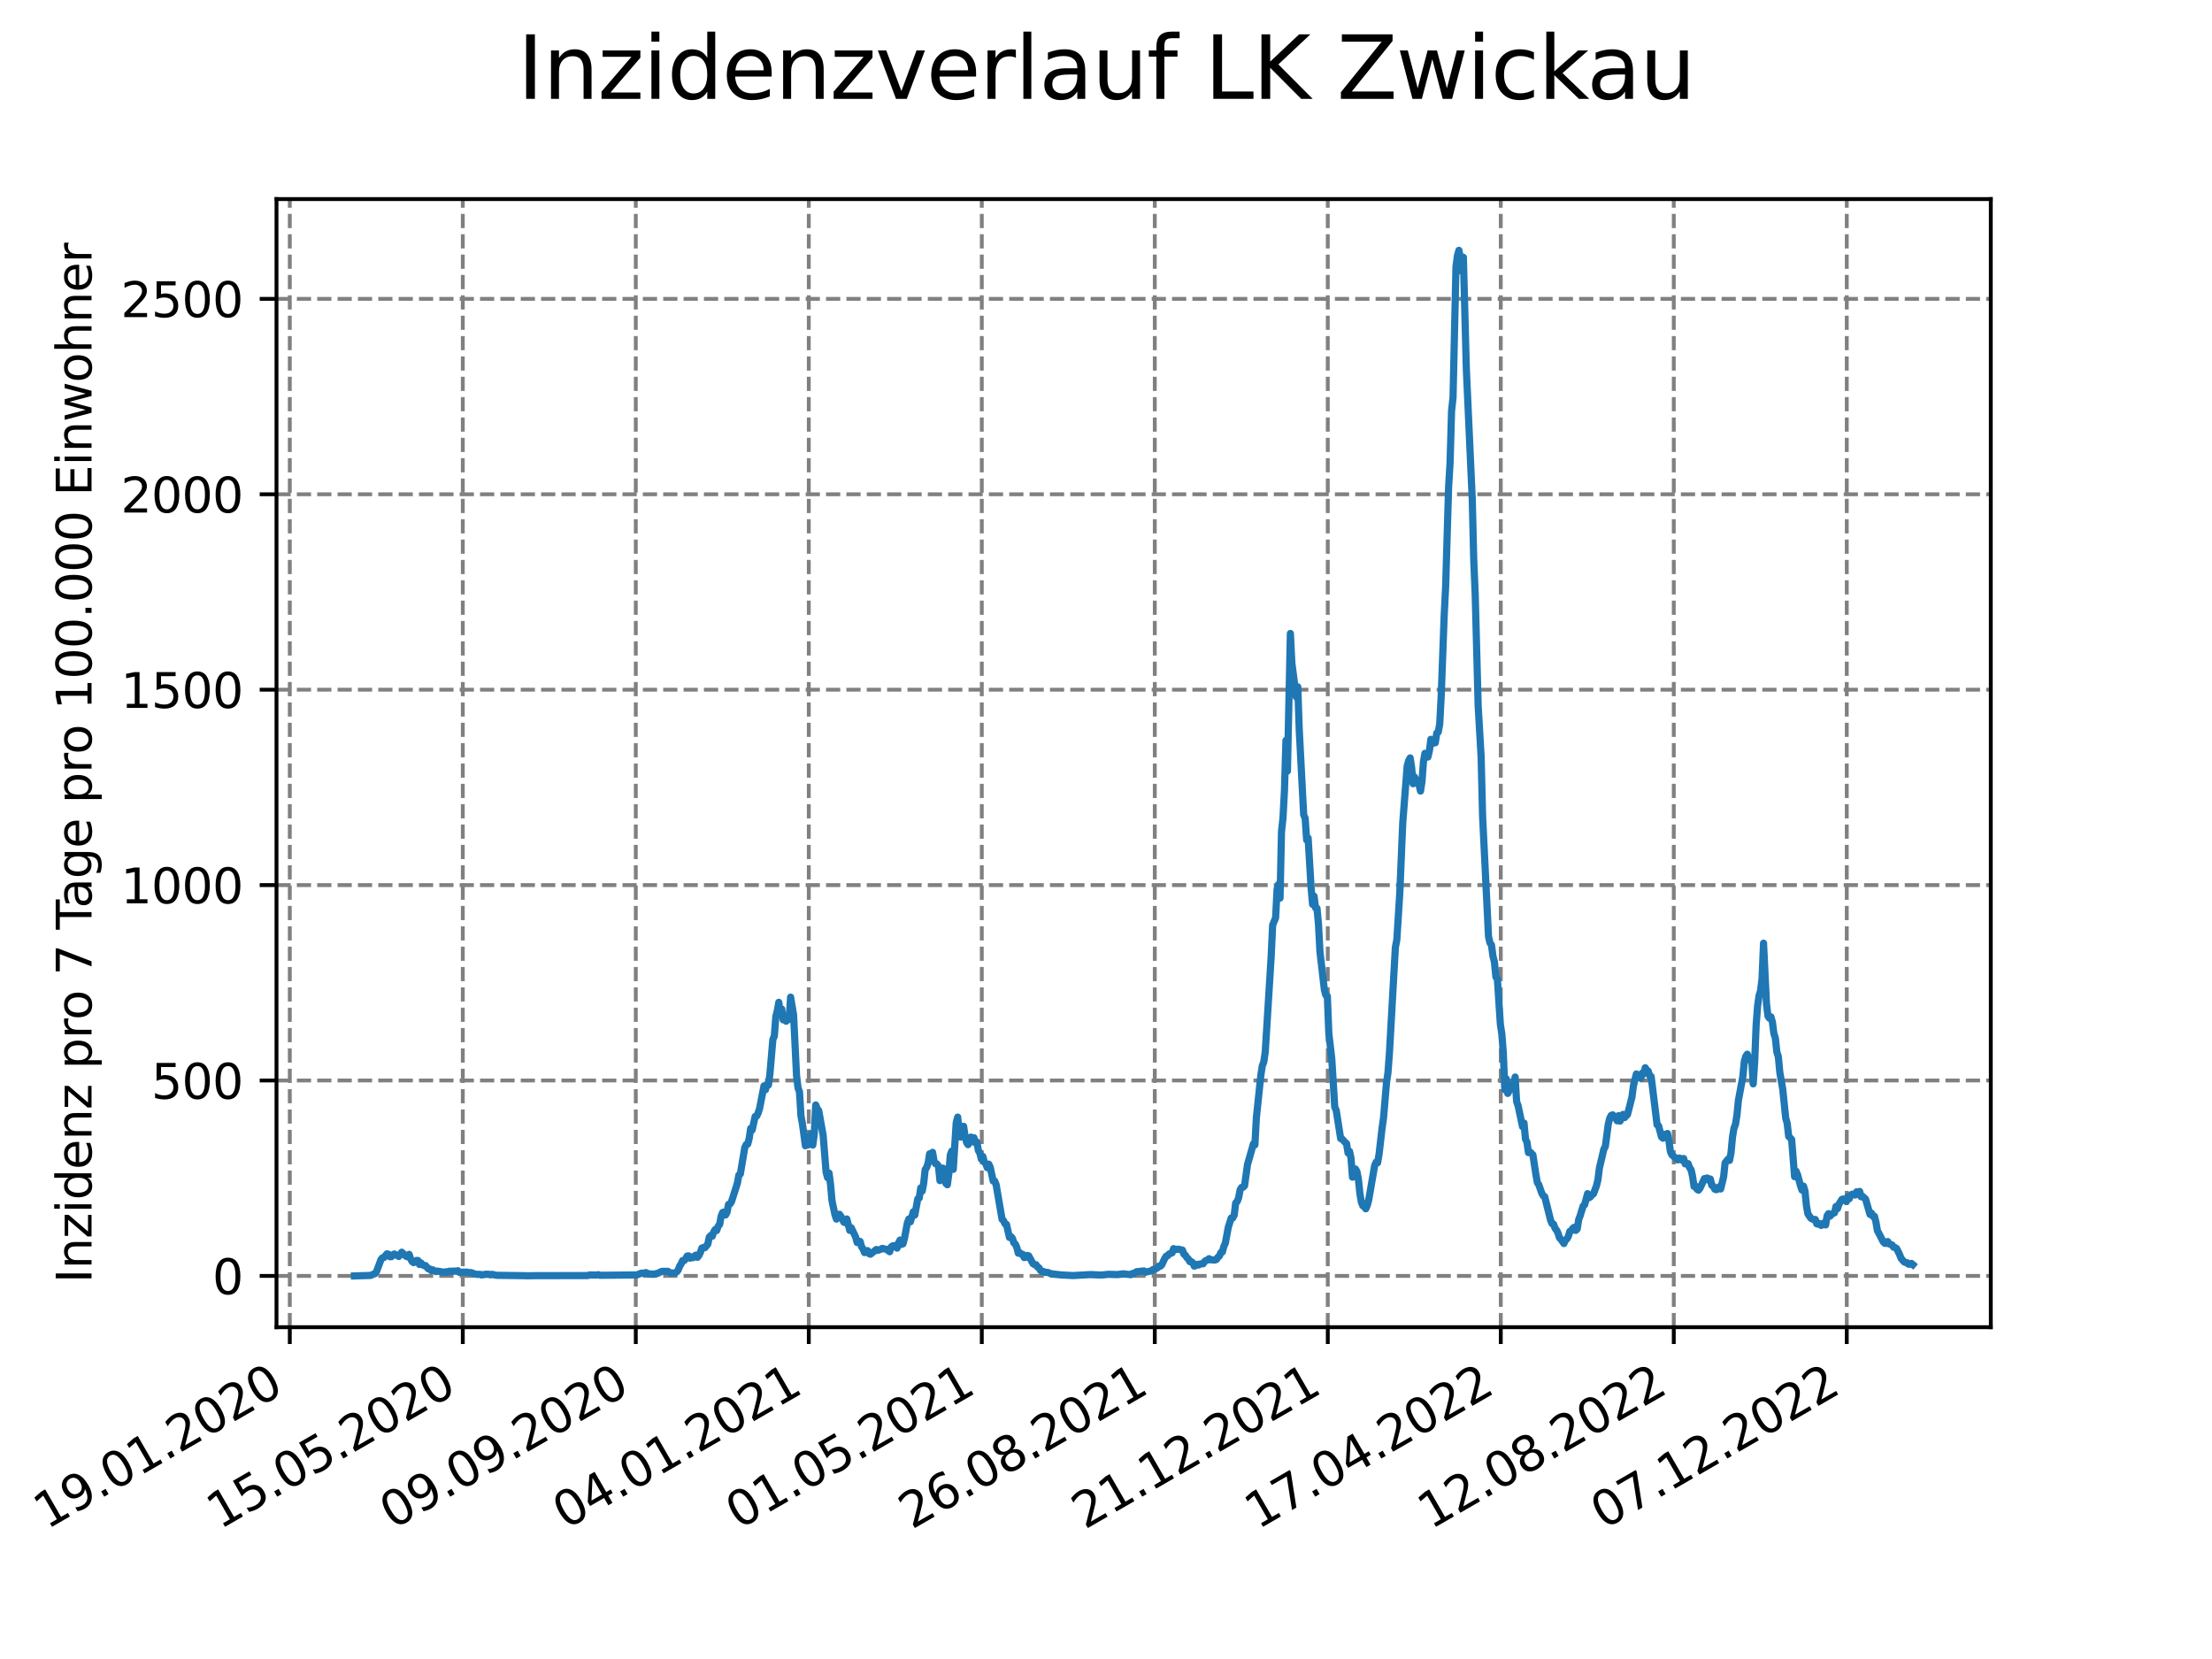 <?xml version="1.0" encoding="utf-8" standalone="no"?>
<!DOCTYPE svg PUBLIC "-//W3C//DTD SVG 1.1//EN"
  "http://www.w3.org/Graphics/SVG/1.1/DTD/svg11.dtd">
<svg xmlns:xlink="http://www.w3.org/1999/xlink" width="460.8pt" height="345.6pt" viewBox="0 0 460.8 345.6" xmlns="http://www.w3.org/2000/svg" version="1.1">
 <defs>
  <style type="text/css">*{stroke-linejoin: round; stroke-linecap: butt}</style>
 </defs>
 <g id="figure_1">
  <g id="patch_1">
   <path d="M 0 345.6 
L 460.8 345.6 
L 460.8 0 
L 0 0 
z
" style="fill: #ffffff"/>
  </g>
  <g id="axes_1">
   <g id="patch_2">
    <path d="M 57.6 276.48 
L 414.72 276.48 
L 414.72 41.472 
L 57.6 41.472 
z
" style="fill: #ffffff"/>
   </g>
   <g id="matplotlib.axis_1">
    <g id="xtick_1">
     <g id="line2d_1">
      <path d="M 60.37 276.48 
L 60.37 41.472 
" clip-path="url(#p775ef4ce9f)" style="fill: none; stroke-dasharray: 2.96,1.28; stroke-dashoffset: 0; stroke: #808080; stroke-width: 0.8"/>
     </g>
     <g id="line2d_2">
      <defs>
       <path id="mec1d01d2aa" d="M 0 0 
L 0 3.5 
" style="stroke: #000000; stroke-width: 0.8"/>
      </defs>
      <g>
       <use xlink:href="#mec1d01d2aa" x="60.37" y="276.48" style="stroke: #000000; stroke-width: 0.8"/>
      </g>
     </g>
     <g id="text_1">
      <!-- 19.01.2020 -->
      <g transform="translate(9.744 318.689) rotate(-30) scale(0.1 -0.1)">
       <defs>
        <path id="DejaVuSans-31" d="M 794 531 
L 1825 531 
L 1825 4091 
L 703 3866 
L 703 4441 
L 1819 4666 
L 2450 4666 
L 2450 531 
L 3481 531 
L 3481 0 
L 794 0 
L 794 531 
z
" transform="scale(0.016)"/>
        <path id="DejaVuSans-39" d="M 703 97 
L 703 672 
Q 941 559 1184 500 
Q 1428 441 1663 441 
Q 2288 441 2617 861 
Q 2947 1281 2994 2138 
Q 2813 1869 2534 1725 
Q 2256 1581 1919 1581 
Q 1219 1581 811 2004 
Q 403 2428 403 3163 
Q 403 3881 828 4315 
Q 1253 4750 1959 4750 
Q 2769 4750 3195 4129 
Q 3622 3509 3622 2328 
Q 3622 1225 3098 567 
Q 2575 -91 1691 -91 
Q 1453 -91 1209 -44 
Q 966 3 703 97 
z
M 1959 2075 
Q 2384 2075 2632 2365 
Q 2881 2656 2881 3163 
Q 2881 3666 2632 3958 
Q 2384 4250 1959 4250 
Q 1534 4250 1286 3958 
Q 1038 3666 1038 3163 
Q 1038 2656 1286 2365 
Q 1534 2075 1959 2075 
z
" transform="scale(0.016)"/>
        <path id="DejaVuSans-2e" d="M 684 794 
L 1344 794 
L 1344 0 
L 684 0 
L 684 794 
z
" transform="scale(0.016)"/>
        <path id="DejaVuSans-30" d="M 2034 4250 
Q 1547 4250 1301 3770 
Q 1056 3291 1056 2328 
Q 1056 1369 1301 889 
Q 1547 409 2034 409 
Q 2525 409 2770 889 
Q 3016 1369 3016 2328 
Q 3016 3291 2770 3770 
Q 2525 4250 2034 4250 
z
M 2034 4750 
Q 2819 4750 3233 4129 
Q 3647 3509 3647 2328 
Q 3647 1150 3233 529 
Q 2819 -91 2034 -91 
Q 1250 -91 836 529 
Q 422 1150 422 2328 
Q 422 3509 836 4129 
Q 1250 4750 2034 4750 
z
" transform="scale(0.016)"/>
        <path id="DejaVuSans-32" d="M 1228 531 
L 3431 531 
L 3431 0 
L 469 0 
L 469 531 
Q 828 903 1448 1529 
Q 2069 2156 2228 2338 
Q 2531 2678 2651 2914 
Q 2772 3150 2772 3378 
Q 2772 3750 2511 3984 
Q 2250 4219 1831 4219 
Q 1534 4219 1204 4116 
Q 875 4013 500 3803 
L 500 4441 
Q 881 4594 1212 4672 
Q 1544 4750 1819 4750 
Q 2544 4750 2975 4387 
Q 3406 4025 3406 3419 
Q 3406 3131 3298 2873 
Q 3191 2616 2906 2266 
Q 2828 2175 2409 1742 
Q 1991 1309 1228 531 
z
" transform="scale(0.016)"/>
       </defs>
       <use xlink:href="#DejaVuSans-31"/>
       <use xlink:href="#DejaVuSans-39" x="63.623"/>
       <use xlink:href="#DejaVuSans-2e" x="127.246"/>
       <use xlink:href="#DejaVuSans-30" x="159.033"/>
       <use xlink:href="#DejaVuSans-31" x="222.656"/>
       <use xlink:href="#DejaVuSans-2e" x="286.279"/>
       <use xlink:href="#DejaVuSans-32" x="318.066"/>
       <use xlink:href="#DejaVuSans-30" x="381.689"/>
       <use xlink:href="#DejaVuSans-32" x="445.312"/>
       <use xlink:href="#DejaVuSans-30" x="508.936"/>
      </g>
     </g>
    </g>
    <g id="xtick_2">
     <g id="line2d_3">
      <path d="M 96.408 276.48 
L 96.408 41.472 
" clip-path="url(#p775ef4ce9f)" style="fill: none; stroke-dasharray: 2.96,1.28; stroke-dashoffset: 0; stroke: #808080; stroke-width: 0.8"/>
     </g>
     <g id="line2d_4">
      <g>
       <use xlink:href="#mec1d01d2aa" x="96.408" y="276.48" style="stroke: #000000; stroke-width: 0.8"/>
      </g>
     </g>
     <g id="text_2">
      <!-- 15.05.2020 -->
      <g transform="translate(45.783 318.689) rotate(-30) scale(0.1 -0.1)">
       <defs>
        <path id="DejaVuSans-35" d="M 691 4666 
L 3169 4666 
L 3169 4134 
L 1269 4134 
L 1269 2991 
Q 1406 3038 1543 3061 
Q 1681 3084 1819 3084 
Q 2600 3084 3056 2656 
Q 3513 2228 3513 1497 
Q 3513 744 3044 326 
Q 2575 -91 1722 -91 
Q 1428 -91 1123 -41 
Q 819 9 494 109 
L 494 744 
Q 775 591 1075 516 
Q 1375 441 1709 441 
Q 2250 441 2565 725 
Q 2881 1009 2881 1497 
Q 2881 1984 2565 2268 
Q 2250 2553 1709 2553 
Q 1456 2553 1204 2497 
Q 953 2441 691 2322 
L 691 4666 
z
" transform="scale(0.016)"/>
       </defs>
       <use xlink:href="#DejaVuSans-31"/>
       <use xlink:href="#DejaVuSans-35" x="63.623"/>
       <use xlink:href="#DejaVuSans-2e" x="127.246"/>
       <use xlink:href="#DejaVuSans-30" x="159.033"/>
       <use xlink:href="#DejaVuSans-35" x="222.656"/>
       <use xlink:href="#DejaVuSans-2e" x="286.279"/>
       <use xlink:href="#DejaVuSans-32" x="318.066"/>
       <use xlink:href="#DejaVuSans-30" x="381.689"/>
       <use xlink:href="#DejaVuSans-32" x="445.312"/>
       <use xlink:href="#DejaVuSans-30" x="508.936"/>
      </g>
     </g>
    </g>
    <g id="xtick_3">
     <g id="line2d_5">
      <path d="M 132.447 276.48 
L 132.447 41.472 
" clip-path="url(#p775ef4ce9f)" style="fill: none; stroke-dasharray: 2.96,1.28; stroke-dashoffset: 0; stroke: #808080; stroke-width: 0.8"/>
     </g>
     <g id="line2d_6">
      <g>
       <use xlink:href="#mec1d01d2aa" x="132.447" y="276.48" style="stroke: #000000; stroke-width: 0.8"/>
      </g>
     </g>
     <g id="text_3">
      <!-- 09.09.2020 -->
      <g transform="translate(81.821 318.689) rotate(-30) scale(0.1 -0.1)">
       <use xlink:href="#DejaVuSans-30"/>
       <use xlink:href="#DejaVuSans-39" x="63.623"/>
       <use xlink:href="#DejaVuSans-2e" x="127.246"/>
       <use xlink:href="#DejaVuSans-30" x="159.033"/>
       <use xlink:href="#DejaVuSans-39" x="222.656"/>
       <use xlink:href="#DejaVuSans-2e" x="286.279"/>
       <use xlink:href="#DejaVuSans-32" x="318.066"/>
       <use xlink:href="#DejaVuSans-30" x="381.689"/>
       <use xlink:href="#DejaVuSans-32" x="445.312"/>
       <use xlink:href="#DejaVuSans-30" x="508.936"/>
      </g>
     </g>
    </g>
    <g id="xtick_4">
     <g id="line2d_7">
      <path d="M 168.485 276.48 
L 168.485 41.472 
" clip-path="url(#p775ef4ce9f)" style="fill: none; stroke-dasharray: 2.96,1.28; stroke-dashoffset: 0; stroke: #808080; stroke-width: 0.8"/>
     </g>
     <g id="line2d_8">
      <g>
       <use xlink:href="#mec1d01d2aa" x="168.485" y="276.48" style="stroke: #000000; stroke-width: 0.8"/>
      </g>
     </g>
     <g id="text_4">
      <!-- 04.01.2021 -->
      <g transform="translate(117.86 318.689) rotate(-30) scale(0.1 -0.1)">
       <defs>
        <path id="DejaVuSans-34" d="M 2419 4116 
L 825 1625 
L 2419 1625 
L 2419 4116 
z
M 2253 4666 
L 3047 4666 
L 3047 1625 
L 3713 1625 
L 3713 1100 
L 3047 1100 
L 3047 0 
L 2419 0 
L 2419 1100 
L 313 1100 
L 313 1709 
L 2253 4666 
z
" transform="scale(0.016)"/>
       </defs>
       <use xlink:href="#DejaVuSans-30"/>
       <use xlink:href="#DejaVuSans-34" x="63.623"/>
       <use xlink:href="#DejaVuSans-2e" x="127.246"/>
       <use xlink:href="#DejaVuSans-30" x="159.033"/>
       <use xlink:href="#DejaVuSans-31" x="222.656"/>
       <use xlink:href="#DejaVuSans-2e" x="286.279"/>
       <use xlink:href="#DejaVuSans-32" x="318.066"/>
       <use xlink:href="#DejaVuSans-30" x="381.689"/>
       <use xlink:href="#DejaVuSans-32" x="445.312"/>
       <use xlink:href="#DejaVuSans-31" x="508.936"/>
      </g>
     </g>
    </g>
    <g id="xtick_5">
     <g id="line2d_9">
      <path d="M 204.524 276.48 
L 204.524 41.472 
" clip-path="url(#p775ef4ce9f)" style="fill: none; stroke-dasharray: 2.96,1.28; stroke-dashoffset: 0; stroke: #808080; stroke-width: 0.8"/>
     </g>
     <g id="line2d_10">
      <g>
       <use xlink:href="#mec1d01d2aa" x="204.524" y="276.48" style="stroke: #000000; stroke-width: 0.8"/>
      </g>
     </g>
     <g id="text_5">
      <!-- 01.05.2021 -->
      <g transform="translate(153.898 318.689) rotate(-30) scale(0.1 -0.1)">
       <use xlink:href="#DejaVuSans-30"/>
       <use xlink:href="#DejaVuSans-31" x="63.623"/>
       <use xlink:href="#DejaVuSans-2e" x="127.246"/>
       <use xlink:href="#DejaVuSans-30" x="159.033"/>
       <use xlink:href="#DejaVuSans-35" x="222.656"/>
       <use xlink:href="#DejaVuSans-2e" x="286.279"/>
       <use xlink:href="#DejaVuSans-32" x="318.066"/>
       <use xlink:href="#DejaVuSans-30" x="381.689"/>
       <use xlink:href="#DejaVuSans-32" x="445.312"/>
       <use xlink:href="#DejaVuSans-31" x="508.936"/>
      </g>
     </g>
    </g>
    <g id="xtick_6">
     <g id="line2d_11">
      <path d="M 240.562 276.48 
L 240.562 41.472 
" clip-path="url(#p775ef4ce9f)" style="fill: none; stroke-dasharray: 2.96,1.28; stroke-dashoffset: 0; stroke: #808080; stroke-width: 0.8"/>
     </g>
     <g id="line2d_12">
      <g>
       <use xlink:href="#mec1d01d2aa" x="240.562" y="276.48" style="stroke: #000000; stroke-width: 0.8"/>
      </g>
     </g>
     <g id="text_6">
      <!-- 26.08.2021 -->
      <g transform="translate(189.937 318.689) rotate(-30) scale(0.1 -0.1)">
       <defs>
        <path id="DejaVuSans-36" d="M 2113 2584 
Q 1688 2584 1439 2293 
Q 1191 2003 1191 1497 
Q 1191 994 1439 701 
Q 1688 409 2113 409 
Q 2538 409 2786 701 
Q 3034 994 3034 1497 
Q 3034 2003 2786 2293 
Q 2538 2584 2113 2584 
z
M 3366 4563 
L 3366 3988 
Q 3128 4100 2886 4159 
Q 2644 4219 2406 4219 
Q 1781 4219 1451 3797 
Q 1122 3375 1075 2522 
Q 1259 2794 1537 2939 
Q 1816 3084 2150 3084 
Q 2853 3084 3261 2657 
Q 3669 2231 3669 1497 
Q 3669 778 3244 343 
Q 2819 -91 2113 -91 
Q 1303 -91 875 529 
Q 447 1150 447 2328 
Q 447 3434 972 4092 
Q 1497 4750 2381 4750 
Q 2619 4750 2861 4703 
Q 3103 4656 3366 4563 
z
" transform="scale(0.016)"/>
        <path id="DejaVuSans-38" d="M 2034 2216 
Q 1584 2216 1326 1975 
Q 1069 1734 1069 1313 
Q 1069 891 1326 650 
Q 1584 409 2034 409 
Q 2484 409 2743 651 
Q 3003 894 3003 1313 
Q 3003 1734 2745 1975 
Q 2488 2216 2034 2216 
z
M 1403 2484 
Q 997 2584 770 2862 
Q 544 3141 544 3541 
Q 544 4100 942 4425 
Q 1341 4750 2034 4750 
Q 2731 4750 3128 4425 
Q 3525 4100 3525 3541 
Q 3525 3141 3298 2862 
Q 3072 2584 2669 2484 
Q 3125 2378 3379 2068 
Q 3634 1759 3634 1313 
Q 3634 634 3220 271 
Q 2806 -91 2034 -91 
Q 1263 -91 848 271 
Q 434 634 434 1313 
Q 434 1759 690 2068 
Q 947 2378 1403 2484 
z
M 1172 3481 
Q 1172 3119 1398 2916 
Q 1625 2713 2034 2713 
Q 2441 2713 2670 2916 
Q 2900 3119 2900 3481 
Q 2900 3844 2670 4047 
Q 2441 4250 2034 4250 
Q 1625 4250 1398 4047 
Q 1172 3844 1172 3481 
z
" transform="scale(0.016)"/>
       </defs>
       <use xlink:href="#DejaVuSans-32"/>
       <use xlink:href="#DejaVuSans-36" x="63.623"/>
       <use xlink:href="#DejaVuSans-2e" x="127.246"/>
       <use xlink:href="#DejaVuSans-30" x="159.033"/>
       <use xlink:href="#DejaVuSans-38" x="222.656"/>
       <use xlink:href="#DejaVuSans-2e" x="286.279"/>
       <use xlink:href="#DejaVuSans-32" x="318.066"/>
       <use xlink:href="#DejaVuSans-30" x="381.689"/>
       <use xlink:href="#DejaVuSans-32" x="445.312"/>
       <use xlink:href="#DejaVuSans-31" x="508.936"/>
      </g>
     </g>
    </g>
    <g id="xtick_7">
     <g id="line2d_13">
      <path d="M 276.601 276.48 
L 276.601 41.472 
" clip-path="url(#p775ef4ce9f)" style="fill: none; stroke-dasharray: 2.96,1.28; stroke-dashoffset: 0; stroke: #808080; stroke-width: 0.8"/>
     </g>
     <g id="line2d_14">
      <g>
       <use xlink:href="#mec1d01d2aa" x="276.601" y="276.48" style="stroke: #000000; stroke-width: 0.8"/>
      </g>
     </g>
     <g id="text_7">
      <!-- 21.12.2021 -->
      <g transform="translate(225.975 318.689) rotate(-30) scale(0.1 -0.1)">
       <use xlink:href="#DejaVuSans-32"/>
       <use xlink:href="#DejaVuSans-31" x="63.623"/>
       <use xlink:href="#DejaVuSans-2e" x="127.246"/>
       <use xlink:href="#DejaVuSans-31" x="159.033"/>
       <use xlink:href="#DejaVuSans-32" x="222.656"/>
       <use xlink:href="#DejaVuSans-2e" x="286.279"/>
       <use xlink:href="#DejaVuSans-32" x="318.066"/>
       <use xlink:href="#DejaVuSans-30" x="381.689"/>
       <use xlink:href="#DejaVuSans-32" x="445.312"/>
       <use xlink:href="#DejaVuSans-31" x="508.936"/>
      </g>
     </g>
    </g>
    <g id="xtick_8">
     <g id="line2d_15">
      <path d="M 312.639 276.48 
L 312.639 41.472 
" clip-path="url(#p775ef4ce9f)" style="fill: none; stroke-dasharray: 2.96,1.28; stroke-dashoffset: 0; stroke: #808080; stroke-width: 0.8"/>
     </g>
     <g id="line2d_16">
      <g>
       <use xlink:href="#mec1d01d2aa" x="312.639" y="276.48" style="stroke: #000000; stroke-width: 0.8"/>
      </g>
     </g>
     <g id="text_8">
      <!-- 17.04.2022 -->
      <g transform="translate(262.014 318.689) rotate(-30) scale(0.1 -0.1)">
       <defs>
        <path id="DejaVuSans-37" d="M 525 4666 
L 3525 4666 
L 3525 4397 
L 1831 0 
L 1172 0 
L 2766 4134 
L 525 4134 
L 525 4666 
z
" transform="scale(0.016)"/>
       </defs>
       <use xlink:href="#DejaVuSans-31"/>
       <use xlink:href="#DejaVuSans-37" x="63.623"/>
       <use xlink:href="#DejaVuSans-2e" x="127.246"/>
       <use xlink:href="#DejaVuSans-30" x="159.033"/>
       <use xlink:href="#DejaVuSans-34" x="222.656"/>
       <use xlink:href="#DejaVuSans-2e" x="286.279"/>
       <use xlink:href="#DejaVuSans-32" x="318.066"/>
       <use xlink:href="#DejaVuSans-30" x="381.689"/>
       <use xlink:href="#DejaVuSans-32" x="445.312"/>
       <use xlink:href="#DejaVuSans-32" x="508.936"/>
      </g>
     </g>
    </g>
    <g id="xtick_9">
     <g id="line2d_17">
      <path d="M 348.678 276.48 
L 348.678 41.472 
" clip-path="url(#p775ef4ce9f)" style="fill: none; stroke-dasharray: 2.96,1.28; stroke-dashoffset: 0; stroke: #808080; stroke-width: 0.8"/>
     </g>
     <g id="line2d_18">
      <g>
       <use xlink:href="#mec1d01d2aa" x="348.678" y="276.48" style="stroke: #000000; stroke-width: 0.8"/>
      </g>
     </g>
     <g id="text_9">
      <!-- 12.08.2022 -->
      <g transform="translate(298.052 318.689) rotate(-30) scale(0.1 -0.1)">
       <use xlink:href="#DejaVuSans-31"/>
       <use xlink:href="#DejaVuSans-32" x="63.623"/>
       <use xlink:href="#DejaVuSans-2e" x="127.246"/>
       <use xlink:href="#DejaVuSans-30" x="159.033"/>
       <use xlink:href="#DejaVuSans-38" x="222.656"/>
       <use xlink:href="#DejaVuSans-2e" x="286.279"/>
       <use xlink:href="#DejaVuSans-32" x="318.066"/>
       <use xlink:href="#DejaVuSans-30" x="381.689"/>
       <use xlink:href="#DejaVuSans-32" x="445.312"/>
       <use xlink:href="#DejaVuSans-32" x="508.936"/>
      </g>
     </g>
    </g>
    <g id="xtick_10">
     <g id="line2d_19">
      <path d="M 384.716 276.48 
L 384.716 41.472 
" clip-path="url(#p775ef4ce9f)" style="fill: none; stroke-dasharray: 2.96,1.28; stroke-dashoffset: 0; stroke: #808080; stroke-width: 0.8"/>
     </g>
     <g id="line2d_20">
      <g>
       <use xlink:href="#mec1d01d2aa" x="384.716" y="276.48" style="stroke: #000000; stroke-width: 0.8"/>
      </g>
     </g>
     <g id="text_10">
      <!-- 07.12.2022 -->
      <g transform="translate(334.091 318.689) rotate(-30) scale(0.1 -0.1)">
       <use xlink:href="#DejaVuSans-30"/>
       <use xlink:href="#DejaVuSans-37" x="63.623"/>
       <use xlink:href="#DejaVuSans-2e" x="127.246"/>
       <use xlink:href="#DejaVuSans-31" x="159.033"/>
       <use xlink:href="#DejaVuSans-32" x="222.656"/>
       <use xlink:href="#DejaVuSans-2e" x="286.279"/>
       <use xlink:href="#DejaVuSans-32" x="318.066"/>
       <use xlink:href="#DejaVuSans-30" x="381.689"/>
       <use xlink:href="#DejaVuSans-32" x="445.312"/>
       <use xlink:href="#DejaVuSans-32" x="508.936"/>
      </g>
     </g>
    </g>
   </g>
   <g id="matplotlib.axis_2">
    <g id="ytick_1">
     <g id="line2d_21">
      <path d="M 57.6 265.798 
L 414.72 265.798 
" clip-path="url(#p775ef4ce9f)" style="fill: none; stroke-dasharray: 2.96,1.28; stroke-dashoffset: 0; stroke: #808080; stroke-width: 0.8"/>
     </g>
     <g id="line2d_22">
      <defs>
       <path id="m8af5bbcc15" d="M 0 0 
L -3.5 0 
" style="stroke: #000000; stroke-width: 0.8"/>
      </defs>
      <g>
       <use xlink:href="#m8af5bbcc15" x="57.6" y="265.798" style="stroke: #000000; stroke-width: 0.8"/>
      </g>
     </g>
     <g id="text_11">
      <!-- 0 -->
      <g transform="translate(44.237 269.597) scale(0.1 -0.1)">
       <use xlink:href="#DejaVuSans-30"/>
      </g>
     </g>
    </g>
    <g id="ytick_2">
     <g id="line2d_23">
      <path d="M 57.6 225.09 
L 414.72 225.09 
" clip-path="url(#p775ef4ce9f)" style="fill: none; stroke-dasharray: 2.96,1.28; stroke-dashoffset: 0; stroke: #808080; stroke-width: 0.8"/>
     </g>
     <g id="line2d_24">
      <g>
       <use xlink:href="#m8af5bbcc15" x="57.6" y="225.09" style="stroke: #000000; stroke-width: 0.8"/>
      </g>
     </g>
     <g id="text_12">
      <!-- 500 -->
      <g transform="translate(31.512 228.889) scale(0.1 -0.1)">
       <use xlink:href="#DejaVuSans-35"/>
       <use xlink:href="#DejaVuSans-30" x="63.623"/>
       <use xlink:href="#DejaVuSans-30" x="127.246"/>
      </g>
     </g>
    </g>
    <g id="ytick_3">
     <g id="line2d_25">
      <path d="M 57.6 184.382 
L 414.72 184.382 
" clip-path="url(#p775ef4ce9f)" style="fill: none; stroke-dasharray: 2.96,1.28; stroke-dashoffset: 0; stroke: #808080; stroke-width: 0.8"/>
     </g>
     <g id="line2d_26">
      <g>
       <use xlink:href="#m8af5bbcc15" x="57.6" y="184.382" style="stroke: #000000; stroke-width: 0.8"/>
      </g>
     </g>
     <g id="text_13">
      <!-- 1000 -->
      <g transform="translate(25.15 188.181) scale(0.1 -0.1)">
       <use xlink:href="#DejaVuSans-31"/>
       <use xlink:href="#DejaVuSans-30" x="63.623"/>
       <use xlink:href="#DejaVuSans-30" x="127.246"/>
       <use xlink:href="#DejaVuSans-30" x="190.869"/>
      </g>
     </g>
    </g>
    <g id="ytick_4">
     <g id="line2d_27">
      <path d="M 57.6 143.674 
L 414.72 143.674 
" clip-path="url(#p775ef4ce9f)" style="fill: none; stroke-dasharray: 2.96,1.28; stroke-dashoffset: 0; stroke: #808080; stroke-width: 0.8"/>
     </g>
     <g id="line2d_28">
      <g>
       <use xlink:href="#m8af5bbcc15" x="57.6" y="143.674" style="stroke: #000000; stroke-width: 0.8"/>
      </g>
     </g>
     <g id="text_14">
      <!-- 1500 -->
      <g transform="translate(25.15 147.474) scale(0.1 -0.1)">
       <use xlink:href="#DejaVuSans-31"/>
       <use xlink:href="#DejaVuSans-35" x="63.623"/>
       <use xlink:href="#DejaVuSans-30" x="127.246"/>
       <use xlink:href="#DejaVuSans-30" x="190.869"/>
      </g>
     </g>
    </g>
    <g id="ytick_5">
     <g id="line2d_29">
      <path d="M 57.6 102.967 
L 414.72 102.967 
" clip-path="url(#p775ef4ce9f)" style="fill: none; stroke-dasharray: 2.96,1.28; stroke-dashoffset: 0; stroke: #808080; stroke-width: 0.8"/>
     </g>
     <g id="line2d_30">
      <g>
       <use xlink:href="#m8af5bbcc15" x="57.6" y="102.967" style="stroke: #000000; stroke-width: 0.8"/>
      </g>
     </g>
     <g id="text_15">
      <!-- 2000 -->
      <g transform="translate(25.15 106.766) scale(0.1 -0.1)">
       <use xlink:href="#DejaVuSans-32"/>
       <use xlink:href="#DejaVuSans-30" x="63.623"/>
       <use xlink:href="#DejaVuSans-30" x="127.246"/>
       <use xlink:href="#DejaVuSans-30" x="190.869"/>
      </g>
     </g>
    </g>
    <g id="ytick_6">
     <g id="line2d_31">
      <path d="M 57.6 62.259 
L 414.72 62.259 
" clip-path="url(#p775ef4ce9f)" style="fill: none; stroke-dasharray: 2.96,1.28; stroke-dashoffset: 0; stroke: #808080; stroke-width: 0.8"/>
     </g>
     <g id="line2d_32">
      <g>
       <use xlink:href="#m8af5bbcc15" x="57.6" y="62.259" style="stroke: #000000; stroke-width: 0.8"/>
      </g>
     </g>
     <g id="text_16">
      <!-- 2500 -->
      <g transform="translate(25.15 66.058) scale(0.1 -0.1)">
       <use xlink:href="#DejaVuSans-32"/>
       <use xlink:href="#DejaVuSans-35" x="63.623"/>
       <use xlink:href="#DejaVuSans-30" x="127.246"/>
       <use xlink:href="#DejaVuSans-30" x="190.869"/>
      </g>
     </g>
    </g>
    <g id="text_17">
     <!-- Inzidenz pro 7 Tage pro 100.000 Einwohner -->
     <g transform="translate(19.07 267.301) rotate(-90) scale(0.1 -0.1)">
      <defs>
       <path id="DejaVuSans-49" d="M 628 4666 
L 1259 4666 
L 1259 0 
L 628 0 
L 628 4666 
z
" transform="scale(0.016)"/>
       <path id="DejaVuSans-6e" d="M 3513 2113 
L 3513 0 
L 2938 0 
L 2938 2094 
Q 2938 2591 2744 2837 
Q 2550 3084 2163 3084 
Q 1697 3084 1428 2787 
Q 1159 2491 1159 1978 
L 1159 0 
L 581 0 
L 581 3500 
L 1159 3500 
L 1159 2956 
Q 1366 3272 1645 3428 
Q 1925 3584 2291 3584 
Q 2894 3584 3203 3211 
Q 3513 2838 3513 2113 
z
" transform="scale(0.016)"/>
       <path id="DejaVuSans-7a" d="M 353 3500 
L 3084 3500 
L 3084 2975 
L 922 459 
L 3084 459 
L 3084 0 
L 275 0 
L 275 525 
L 2438 3041 
L 353 3041 
L 353 3500 
z
" transform="scale(0.016)"/>
       <path id="DejaVuSans-69" d="M 603 3500 
L 1178 3500 
L 1178 0 
L 603 0 
L 603 3500 
z
M 603 4863 
L 1178 4863 
L 1178 4134 
L 603 4134 
L 603 4863 
z
" transform="scale(0.016)"/>
       <path id="DejaVuSans-64" d="M 2906 2969 
L 2906 4863 
L 3481 4863 
L 3481 0 
L 2906 0 
L 2906 525 
Q 2725 213 2448 61 
Q 2172 -91 1784 -91 
Q 1150 -91 751 415 
Q 353 922 353 1747 
Q 353 2572 751 3078 
Q 1150 3584 1784 3584 
Q 2172 3584 2448 3432 
Q 2725 3281 2906 2969 
z
M 947 1747 
Q 947 1113 1208 752 
Q 1469 391 1925 391 
Q 2381 391 2643 752 
Q 2906 1113 2906 1747 
Q 2906 2381 2643 2742 
Q 2381 3103 1925 3103 
Q 1469 3103 1208 2742 
Q 947 2381 947 1747 
z
" transform="scale(0.016)"/>
       <path id="DejaVuSans-65" d="M 3597 1894 
L 3597 1613 
L 953 1613 
Q 991 1019 1311 708 
Q 1631 397 2203 397 
Q 2534 397 2845 478 
Q 3156 559 3463 722 
L 3463 178 
Q 3153 47 2828 -22 
Q 2503 -91 2169 -91 
Q 1331 -91 842 396 
Q 353 884 353 1716 
Q 353 2575 817 3079 
Q 1281 3584 2069 3584 
Q 2775 3584 3186 3129 
Q 3597 2675 3597 1894 
z
M 3022 2063 
Q 3016 2534 2758 2815 
Q 2500 3097 2075 3097 
Q 1594 3097 1305 2825 
Q 1016 2553 972 2059 
L 3022 2063 
z
" transform="scale(0.016)"/>
       <path id="DejaVuSans-20" transform="scale(0.016)"/>
       <path id="DejaVuSans-70" d="M 1159 525 
L 1159 -1331 
L 581 -1331 
L 581 3500 
L 1159 3500 
L 1159 2969 
Q 1341 3281 1617 3432 
Q 1894 3584 2278 3584 
Q 2916 3584 3314 3078 
Q 3713 2572 3713 1747 
Q 3713 922 3314 415 
Q 2916 -91 2278 -91 
Q 1894 -91 1617 61 
Q 1341 213 1159 525 
z
M 3116 1747 
Q 3116 2381 2855 2742 
Q 2594 3103 2138 3103 
Q 1681 3103 1420 2742 
Q 1159 2381 1159 1747 
Q 1159 1113 1420 752 
Q 1681 391 2138 391 
Q 2594 391 2855 752 
Q 3116 1113 3116 1747 
z
" transform="scale(0.016)"/>
       <path id="DejaVuSans-72" d="M 2631 2963 
Q 2534 3019 2420 3045 
Q 2306 3072 2169 3072 
Q 1681 3072 1420 2755 
Q 1159 2438 1159 1844 
L 1159 0 
L 581 0 
L 581 3500 
L 1159 3500 
L 1159 2956 
Q 1341 3275 1631 3429 
Q 1922 3584 2338 3584 
Q 2397 3584 2469 3576 
Q 2541 3569 2628 3553 
L 2631 2963 
z
" transform="scale(0.016)"/>
       <path id="DejaVuSans-6f" d="M 1959 3097 
Q 1497 3097 1228 2736 
Q 959 2375 959 1747 
Q 959 1119 1226 758 
Q 1494 397 1959 397 
Q 2419 397 2687 759 
Q 2956 1122 2956 1747 
Q 2956 2369 2687 2733 
Q 2419 3097 1959 3097 
z
M 1959 3584 
Q 2709 3584 3137 3096 
Q 3566 2609 3566 1747 
Q 3566 888 3137 398 
Q 2709 -91 1959 -91 
Q 1206 -91 779 398 
Q 353 888 353 1747 
Q 353 2609 779 3096 
Q 1206 3584 1959 3584 
z
" transform="scale(0.016)"/>
       <path id="DejaVuSans-54" d="M -19 4666 
L 3928 4666 
L 3928 4134 
L 2272 4134 
L 2272 0 
L 1638 0 
L 1638 4134 
L -19 4134 
L -19 4666 
z
" transform="scale(0.016)"/>
       <path id="DejaVuSans-61" d="M 2194 1759 
Q 1497 1759 1228 1600 
Q 959 1441 959 1056 
Q 959 750 1161 570 
Q 1363 391 1709 391 
Q 2188 391 2477 730 
Q 2766 1069 2766 1631 
L 2766 1759 
L 2194 1759 
z
M 3341 1997 
L 3341 0 
L 2766 0 
L 2766 531 
Q 2569 213 2275 61 
Q 1981 -91 1556 -91 
Q 1019 -91 701 211 
Q 384 513 384 1019 
Q 384 1609 779 1909 
Q 1175 2209 1959 2209 
L 2766 2209 
L 2766 2266 
Q 2766 2663 2505 2880 
Q 2244 3097 1772 3097 
Q 1472 3097 1187 3025 
Q 903 2953 641 2809 
L 641 3341 
Q 956 3463 1253 3523 
Q 1550 3584 1831 3584 
Q 2591 3584 2966 3190 
Q 3341 2797 3341 1997 
z
" transform="scale(0.016)"/>
       <path id="DejaVuSans-67" d="M 2906 1791 
Q 2906 2416 2648 2759 
Q 2391 3103 1925 3103 
Q 1463 3103 1205 2759 
Q 947 2416 947 1791 
Q 947 1169 1205 825 
Q 1463 481 1925 481 
Q 2391 481 2648 825 
Q 2906 1169 2906 1791 
z
M 3481 434 
Q 3481 -459 3084 -895 
Q 2688 -1331 1869 -1331 
Q 1566 -1331 1297 -1286 
Q 1028 -1241 775 -1147 
L 775 -588 
Q 1028 -725 1275 -790 
Q 1522 -856 1778 -856 
Q 2344 -856 2625 -561 
Q 2906 -266 2906 331 
L 2906 616 
Q 2728 306 2450 153 
Q 2172 0 1784 0 
Q 1141 0 747 490 
Q 353 981 353 1791 
Q 353 2603 747 3093 
Q 1141 3584 1784 3584 
Q 2172 3584 2450 3431 
Q 2728 3278 2906 2969 
L 2906 3500 
L 3481 3500 
L 3481 434 
z
" transform="scale(0.016)"/>
       <path id="DejaVuSans-45" d="M 628 4666 
L 3578 4666 
L 3578 4134 
L 1259 4134 
L 1259 2753 
L 3481 2753 
L 3481 2222 
L 1259 2222 
L 1259 531 
L 3634 531 
L 3634 0 
L 628 0 
L 628 4666 
z
" transform="scale(0.016)"/>
       <path id="DejaVuSans-77" d="M 269 3500 
L 844 3500 
L 1563 769 
L 2278 3500 
L 2956 3500 
L 3675 769 
L 4391 3500 
L 4966 3500 
L 4050 0 
L 3372 0 
L 2619 2869 
L 1863 0 
L 1184 0 
L 269 3500 
z
" transform="scale(0.016)"/>
       <path id="DejaVuSans-68" d="M 3513 2113 
L 3513 0 
L 2938 0 
L 2938 2094 
Q 2938 2591 2744 2837 
Q 2550 3084 2163 3084 
Q 1697 3084 1428 2787 
Q 1159 2491 1159 1978 
L 1159 0 
L 581 0 
L 581 4863 
L 1159 4863 
L 1159 2956 
Q 1366 3272 1645 3428 
Q 1925 3584 2291 3584 
Q 2894 3584 3203 3211 
Q 3513 2838 3513 2113 
z
" transform="scale(0.016)"/>
      </defs>
      <use xlink:href="#DejaVuSans-49"/>
      <use xlink:href="#DejaVuSans-6e" x="29.492"/>
      <use xlink:href="#DejaVuSans-7a" x="92.871"/>
      <use xlink:href="#DejaVuSans-69" x="145.361"/>
      <use xlink:href="#DejaVuSans-64" x="173.145"/>
      <use xlink:href="#DejaVuSans-65" x="236.621"/>
      <use xlink:href="#DejaVuSans-6e" x="298.145"/>
      <use xlink:href="#DejaVuSans-7a" x="361.523"/>
      <use xlink:href="#DejaVuSans-20" x="414.014"/>
      <use xlink:href="#DejaVuSans-70" x="445.801"/>
      <use xlink:href="#DejaVuSans-72" x="509.277"/>
      <use xlink:href="#DejaVuSans-6f" x="548.141"/>
      <use xlink:href="#DejaVuSans-20" x="609.322"/>
      <use xlink:href="#DejaVuSans-37" x="641.109"/>
      <use xlink:href="#DejaVuSans-20" x="704.732"/>
      <use xlink:href="#DejaVuSans-54" x="736.52"/>
      <use xlink:href="#DejaVuSans-61" x="781.104"/>
      <use xlink:href="#DejaVuSans-67" x="842.383"/>
      <use xlink:href="#DejaVuSans-65" x="905.859"/>
      <use xlink:href="#DejaVuSans-20" x="967.383"/>
      <use xlink:href="#DejaVuSans-70" x="999.17"/>
      <use xlink:href="#DejaVuSans-72" x="1062.646"/>
      <use xlink:href="#DejaVuSans-6f" x="1101.51"/>
      <use xlink:href="#DejaVuSans-20" x="1162.691"/>
      <use xlink:href="#DejaVuSans-31" x="1194.479"/>
      <use xlink:href="#DejaVuSans-30" x="1258.102"/>
      <use xlink:href="#DejaVuSans-30" x="1321.725"/>
      <use xlink:href="#DejaVuSans-2e" x="1385.348"/>
      <use xlink:href="#DejaVuSans-30" x="1417.135"/>
      <use xlink:href="#DejaVuSans-30" x="1480.758"/>
      <use xlink:href="#DejaVuSans-30" x="1544.381"/>
      <use xlink:href="#DejaVuSans-20" x="1608.004"/>
      <use xlink:href="#DejaVuSans-45" x="1639.791"/>
      <use xlink:href="#DejaVuSans-69" x="1702.975"/>
      <use xlink:href="#DejaVuSans-6e" x="1730.758"/>
      <use xlink:href="#DejaVuSans-77" x="1794.137"/>
      <use xlink:href="#DejaVuSans-6f" x="1875.924"/>
      <use xlink:href="#DejaVuSans-68" x="1937.105"/>
      <use xlink:href="#DejaVuSans-6e" x="2000.484"/>
      <use xlink:href="#DejaVuSans-65" x="2063.863"/>
      <use xlink:href="#DejaVuSans-72" x="2125.387"/>
     </g>
    </g>
   </g>
   <g id="line2d_33">
    <path d="M 73.833 265.798 
L 77.221 265.694 
L 77.837 265.41 
L 78.145 265.307 
L 78.453 264.842 
L 79.377 262.36 
L 79.685 262.024 
L 79.993 261.947 
L 80.609 261.197 
L 80.917 261.275 
L 81.225 261.792 
L 81.533 261.792 
L 81.841 261.404 
L 82.149 261.223 
L 83.073 261.74 
L 83.689 260.861 
L 84.613 261.714 
L 84.921 261.818 
L 85.23 261.301 
L 85.538 262.231 
L 85.846 262.8 
L 86.154 263.032 
L 86.462 262.877 
L 86.77 262.567 
L 87.078 262.593 
L 87.386 263.42 
L 87.694 263.084 
L 88.002 263.472 
L 88.31 263.627 
L 88.618 263.627 
L 89.234 264.325 
L 89.542 264.35 
L 89.85 264.686 
L 90.158 264.531 
L 90.774 264.893 
L 91.082 264.79 
L 92.314 264.997 
L 92.622 265.048 
L 92.93 264.919 
L 93.238 265.022 
L 93.546 264.816 
L 93.854 264.919 
L 94.162 264.79 
L 94.47 264.842 
L 94.778 264.764 
L 95.086 264.816 
L 95.394 264.712 
L 95.702 265.048 
L 97.242 264.997 
L 97.55 265.1 
L 98.166 265.1 
L 98.782 265.358 
L 99.399 265.488 
L 100.015 265.462 
L 100.323 265.591 
L 101.247 265.436 
L 101.863 265.462 
L 102.171 265.565 
L 102.479 265.462 
L 103.403 265.669 
L 109.255 265.746 
L 109.871 265.772 
L 111.411 265.746 
L 122.5 265.72 
L 122.808 265.591 
L 124.348 265.617 
L 124.656 265.539 
L 124.964 265.669 
L 132.665 265.591 
L 133.589 265.229 
L 134.205 265.229 
L 134.513 265.1 
L 135.129 265.358 
L 136.053 265.436 
L 136.977 265.281 
L 137.593 264.971 
L 137.901 264.842 
L 139.133 264.842 
L 139.749 265.229 
L 140.673 265.152 
L 140.981 264.945 
L 141.289 264.557 
L 141.597 263.73 
L 141.905 263.265 
L 142.213 262.593 
L 142.521 262.593 
L 142.83 262.257 
L 143.138 261.662 
L 143.446 261.611 
L 143.754 262.102 
L 144.062 261.947 
L 144.37 261.998 
L 144.678 261.637 
L 144.986 261.456 
L 145.294 261.921 
L 145.602 261.533 
L 145.91 260.887 
L 146.218 259.982 
L 146.526 259.879 
L 146.834 259.931 
L 147.45 259.181 
L 147.758 257.708 
L 148.066 257.372 
L 148.374 257.527 
L 148.682 256.622 
L 148.99 256.131 
L 149.298 256.338 
L 149.606 255.434 
L 149.914 255.072 
L 150.222 253.366 
L 150.53 252.59 
L 150.838 252.487 
L 151.146 253.107 
L 151.454 252.539 
L 151.762 250.91 
L 152.07 250.807 
L 152.378 250.342 
L 153.61 246.491 
L 153.918 244.785 
L 154.226 244.552 
L 155.15 239.047 
L 155.458 238.427 
L 155.766 238.323 
L 156.074 237.135 
L 156.382 235.067 
L 156.69 235.403 
L 157.307 232.586 
L 157.615 232.508 
L 157.923 231.888 
L 158.231 230.931 
L 159.155 226.202 
L 159.463 227.003 
L 159.771 225.891 
L 160.079 226.021 
L 160.387 223.72 
L 161.003 216.535 
L 161.311 215.837 
L 161.619 211.754 
L 161.927 210.565 
L 162.235 208.807 
L 162.543 211.185 
L 162.851 210.203 
L 163.159 212.452 
L 163.467 211.831 
L 163.775 212.736 
L 164.083 212.452 
L 164.391 212.322 
L 164.699 207.722 
L 165.315 211.418 
L 165.931 224.005 
L 166.239 226.615 
L 166.547 227.468 
L 166.855 232.456 
L 167.163 234.136 
L 167.779 238.685 
L 168.087 237.832 
L 168.395 238.504 
L 168.703 237.6 
L 169.011 236.204 
L 169.319 238.53 
L 169.627 236.282 
L 169.935 230.182 
L 170.243 230.983 
L 170.551 231.345 
L 171.476 236.514 
L 172.092 244.165 
L 172.4 245.328 
L 172.708 244.371 
L 173.016 246.723 
L 173.324 250.161 
L 173.94 253.056 
L 174.248 253.96 
L 174.556 253.288 
L 174.864 252.952 
L 175.172 253.366 
L 175.788 254.606 
L 176.096 254.71 
L 176.404 253.934 
L 177.02 256.312 
L 177.328 255.77 
L 178.252 257.708 
L 178.56 258.845 
L 179.176 258.613 
L 179.484 259.724 
L 179.792 260.189 
L 180.1 260.939 
L 180.716 260.525 
L 181.024 261.146 
L 181.332 261.275 
L 182.564 260.293 
L 182.872 260.474 
L 183.488 260.241 
L 183.796 260.06 
L 184.412 260.215 
L 184.72 260.267 
L 185.336 260.758 
L 185.644 259.776 
L 185.953 259.543 
L 186.569 259.466 
L 186.877 260.008 
L 187.185 258.923 
L 187.493 258.328 
L 187.801 259.233 
L 188.109 259.104 
L 188.417 257.966 
L 189.033 254.71 
L 189.341 253.934 
L 189.649 254.529 
L 190.265 252.435 
L 190.573 253.107 
L 191.189 249.747 
L 191.497 249.566 
L 191.805 247.473 
L 192.113 248.119 
L 192.421 246.491 
L 192.729 243.648 
L 193.037 243.208 
L 193.345 242.304 
L 193.653 240.365 
L 193.961 241.192 
L 194.269 240.055 
L 194.577 241.864 
L 194.885 242.433 
L 195.193 242.485 
L 195.501 242.95 
L 195.809 245.948 
L 196.117 245.276 
L 196.425 243.338 
L 196.733 244.346 
L 197.041 246.517 
L 197.349 246.801 
L 197.657 244.526 
L 197.965 240.598 
L 198.273 239.797 
L 198.581 243.596 
L 199.197 233.878 
L 199.505 232.715 
L 199.813 235.687 
L 200.121 236.876 
L 200.738 234.627 
L 201.046 236.695 
L 201.354 237.987 
L 201.662 238.453 
L 201.97 237.807 
L 202.278 236.876 
L 202.586 237.858 
L 202.894 237.005 
L 203.202 238.065 
L 203.51 237.91 
L 203.818 239.693 
L 204.126 240.21 
L 204.434 241.477 
L 204.742 240.908 
L 205.05 242.071 
L 205.358 242.433 
L 205.666 243.26 
L 205.974 242.511 
L 206.282 243.157 
L 206.898 246.026 
L 207.206 246.026 
L 207.514 246.801 
L 208.746 253.986 
L 209.054 254.27 
L 209.362 254.942 
L 209.67 255.072 
L 210.286 257.786 
L 210.594 257.605 
L 210.902 257.941 
L 211.21 258.923 
L 211.518 259.181 
L 211.826 259.879 
L 212.134 261.068 
L 212.442 260.965 
L 212.75 261.249 
L 213.058 261.301 
L 213.366 261.973 
L 213.674 261.921 
L 213.982 261.533 
L 214.29 261.611 
L 215.215 263.265 
L 215.523 263.446 
L 215.831 263.472 
L 216.139 263.937 
L 216.447 264.118 
L 216.755 264.661 
L 217.063 264.842 
L 217.371 264.867 
L 217.679 265.048 
L 218.295 265.074 
L 218.911 265.333 
L 221.067 265.591 
L 223.531 265.72 
L 227.227 265.514 
L 229.384 265.617 
L 230.924 265.462 
L 232.772 265.514 
L 233.388 265.436 
L 234.004 265.358 
L 235.544 265.539 
L 235.852 265.307 
L 236.16 265.307 
L 236.776 264.919 
L 238.316 264.764 
L 238.624 265.022 
L 239.856 264.738 
L 240.164 264.48 
L 240.78 264.299 
L 241.088 264.144 
L 241.396 263.756 
L 241.704 263.782 
L 242.012 263.498 
L 242.628 262.179 
L 242.936 261.688 
L 243.244 261.585 
L 243.553 261.223 
L 244.169 260.99 
L 244.477 260.112 
L 244.785 260.344 
L 245.401 260.215 
L 246.325 260.422 
L 246.633 261.275 
L 246.941 261.482 
L 247.249 261.998 
L 247.557 262.257 
L 247.865 262.826 
L 248.173 262.826 
L 248.481 263.058 
L 248.789 263.756 
L 249.097 263.653 
L 249.405 263.394 
L 249.713 263.523 
L 250.021 263.291 
L 250.637 263.265 
L 250.945 262.8 
L 251.253 262.567 
L 251.561 262.49 
L 251.869 262.205 
L 252.177 262.438 
L 253.101 262.49 
L 253.409 262.36 
L 253.717 261.895 
L 254.025 261.662 
L 254.333 260.939 
L 254.641 260.81 
L 254.949 259.646 
L 255.257 258.974 
L 255.873 255.666 
L 256.489 253.728 
L 256.797 253.728 
L 257.105 253.133 
L 257.413 250.6 
L 257.721 250.316 
L 258.03 249.515 
L 258.338 247.861 
L 258.646 247.37 
L 258.954 247.318 
L 259.262 247.008 
L 259.878 242.588 
L 261.11 238.272 
L 261.418 238.504 
L 261.726 232.818 
L 262.65 224.056 
L 262.958 222.015 
L 263.266 221.239 
L 263.574 219.146 
L 264.806 199.296 
L 265.114 192.705 
L 265.73 191.206 
L 266.038 185.287 
L 266.346 184.228 
L 266.654 187.097 
L 266.962 173.217 
L 267.27 170.374 
L 267.578 164.662 
L 267.886 154.246 
L 268.194 160.63 
L 268.81 131.967 
L 269.118 138.118 
L 270.042 145.2 
L 270.35 143.081 
L 270.658 152.075 
L 271.582 169.754 
L 271.89 170.478 
L 272.199 174.975 
L 272.507 174.587 
L 273.123 184.874 
L 273.431 188.389 
L 273.739 186.683 
L 274.047 189.113 
L 274.355 189.216 
L 274.663 192.524 
L 274.971 198.262 
L 275.895 206.223 
L 276.203 207.334 
L 276.511 207.515 
L 276.819 215.295 
L 277.435 220.567 
L 278.051 230.621 
L 278.359 231.319 
L 279.283 237.186 
L 279.591 237.29 
L 280.207 237.962 
L 280.515 238.246 
L 280.823 240.184 
L 281.131 239.848 
L 281.439 241.27 
L 281.747 245.224 
L 282.055 245.095 
L 282.363 243.519 
L 282.671 244.061 
L 282.979 245.664 
L 283.287 248.61 
L 283.595 250.419 
L 283.903 251.195 
L 284.211 251.35 
L 284.519 251.815 
L 284.827 251.091 
L 285.135 249.928 
L 286.367 242.795 
L 286.676 242.097 
L 286.984 242.226 
L 287.292 240.391 
L 287.908 235.015 
L 288.216 232.87 
L 288.832 225.555 
L 289.14 223.462 
L 289.448 219.301 
L 290.68 197.383 
L 290.988 195.755 
L 291.604 185.959 
L 292.22 171.382 
L 293.144 159.545 
L 293.452 158.459 
L 293.76 157.89 
L 294.068 159.881 
L 294.376 163.266 
L 294.684 161.871 
L 294.992 162.569 
L 295.3 162.646 
L 295.608 163.447 
L 295.916 164.791 
L 296.224 162.827 
L 296.532 158.666 
L 296.84 156.934 
L 297.148 157.606 
L 297.456 157.71 
L 297.764 156.443 
L 298.072 154.014 
L 298.38 154.918 
L 298.688 154.143 
L 298.996 154.737 
L 299.304 152.695 
L 299.612 152.489 
L 299.92 150.809 
L 300.228 144.993 
L 300.844 128.374 
L 301.153 122.197 
L 301.769 101.52 
L 302.077 96.403 
L 302.385 85.651 
L 302.693 82.808 
L 303.309 55.514 
L 303.617 53.24 
L 303.925 52.154 
L 304.233 53.782 
L 304.541 56.522 
L 304.849 53.602 
L 305.465 76.889 
L 306.697 103.976 
L 307.005 116.563 
L 307.313 123.877 
L 307.929 147.035 
L 308.545 157.658 
L 308.853 170.038 
L 310.085 195.109 
L 310.393 196.427 
L 310.701 196.866 
L 311.009 199.192 
L 311.317 200.407 
L 311.625 203.535 
L 311.933 203.922 
L 312.549 213.356 
L 312.857 215.398 
L 313.165 219.275 
L 313.473 227.003 
L 313.781 224.728 
L 314.089 227.778 
L 315.013 226.047 
L 315.321 225.814 
L 315.63 224.367 
L 315.938 229.484 
L 316.246 230.337 
L 317.17 234.705 
L 317.478 233.955 
L 317.786 237.29 
L 318.094 237.936 
L 318.402 240.107 
L 318.71 239.952 
L 319.326 240.572 
L 319.942 244.578 
L 320.25 246.336 
L 320.558 246.801 
L 321.174 248.558 
L 321.482 249.101 
L 321.79 249.282 
L 323.022 254.219 
L 323.33 254.917 
L 323.638 255.02 
L 323.946 255.873 
L 324.254 256.261 
L 324.562 256.881 
L 324.87 257.863 
L 325.178 258.173 
L 325.794 259.052 
L 326.102 258.354 
L 326.41 258.096 
L 326.718 257.553 
L 327.026 256.519 
L 327.334 256.39 
L 327.642 255.873 
L 327.95 255.666 
L 328.258 256.312 
L 328.566 256.002 
L 328.874 254.038 
L 329.182 253.237 
L 329.799 251.221 
L 330.107 250.962 
L 330.723 248.662 
L 331.031 249.515 
L 331.339 249.308 
L 331.647 248.894 
L 331.955 248.688 
L 332.571 247.034 
L 332.879 245.767 
L 333.187 243.312 
L 334.111 239.383 
L 334.419 238.84 
L 335.035 234.162 
L 335.343 232.947 
L 335.651 232.353 
L 335.959 232.25 
L 336.267 232.792 
L 336.575 232.844 
L 336.883 233.49 
L 337.191 232.405 
L 337.499 233.542 
L 338.115 232.146 
L 338.423 232.818 
L 339.039 232.172 
L 339.963 228.554 
L 340.271 226.176 
L 340.887 223.72 
L 341.811 224.651 
L 342.119 223.539 
L 342.427 223.695 
L 342.735 222.428 
L 343.043 222.919 
L 343.351 223.126 
L 343.659 224.134 
L 343.967 224.263 
L 345.2 234.317 
L 345.508 234.524 
L 346.124 236.85 
L 346.432 237.109 
L 346.74 236.307 
L 347.048 236.333 
L 347.356 236.127 
L 347.664 237.574 
L 347.972 239.9 
L 348.28 240.572 
L 349.512 241.632 
L 349.82 241.244 
L 350.128 241.347 
L 350.436 241.709 
L 350.744 241.347 
L 351.052 242.459 
L 351.668 242.407 
L 351.976 243.26 
L 352.284 243.674 
L 352.592 245.069 
L 352.9 247.163 
L 353.208 247.085 
L 353.516 247.731 
L 353.824 247.938 
L 354.132 247.55 
L 355.056 245.534 
L 355.672 245.405 
L 355.98 245.87 
L 356.288 245.612 
L 356.596 246.93 
L 356.904 247.111 
L 357.212 247.731 
L 357.52 247.835 
L 357.828 247.731 
L 358.136 247.24 
L 358.444 247.68 
L 359.061 245.147 
L 359.369 242.252 
L 359.985 241.477 
L 360.293 241.735 
L 360.601 240.159 
L 360.909 236.902 
L 361.217 235.041 
L 361.525 234.24 
L 361.833 232.353 
L 362.141 229.226 
L 363.065 224.289 
L 363.373 221.11 
L 363.681 220.05 
L 363.989 219.611 
L 364.297 220.438 
L 364.605 220.903 
L 364.913 220.671 
L 365.221 225.788 
L 365.529 221.265 
L 365.837 213.537 
L 366.145 209.505 
L 366.453 207.36 
L 366.761 206.404 
L 367.069 203.845 
L 367.377 196.479 
L 367.993 209.169 
L 368.301 211.676 
L 368.609 212.116 
L 368.917 211.831 
L 369.225 212.917 
L 369.533 215.295 
L 369.841 216.277 
L 370.149 219.146 
L 370.457 220.102 
L 370.765 223.359 
L 371.381 226.925 
L 371.997 232.922 
L 372.305 234.033 
L 372.613 236.721 
L 373.23 237.367 
L 373.846 245.121 
L 374.154 243.984 
L 374.462 244.707 
L 375.078 247.034 
L 375.386 247.912 
L 375.694 247.085 
L 376.002 248.067 
L 376.31 251.143 
L 376.618 252.875 
L 377.234 253.779 
L 377.85 254.09 
L 378.158 254.038 
L 378.466 254.942 
L 378.774 255.02 
L 379.082 254.891 
L 379.39 255.278 
L 379.698 255.098 
L 380.006 254.736 
L 380.314 255.175 
L 380.622 253.262 
L 380.93 252.823 
L 381.238 253.34 
L 381.546 252.952 
L 382.162 252.642 
L 382.47 251.324 
L 382.778 251.789 
L 383.086 250.859 
L 383.702 249.851 
L 384.01 249.773 
L 384.318 249.954 
L 384.626 250.29 
L 384.934 249.282 
L 385.242 249.722 
L 385.55 248.946 
L 385.858 248.765 
L 386.474 248.946 
L 386.782 248.274 
L 387.09 248.662 
L 387.399 248.197 
L 387.707 249.308 
L 388.015 249.23 
L 388.631 249.799 
L 389.555 252.978 
L 389.863 252.72 
L 390.171 253.392 
L 390.479 253.366 
L 390.787 254.555 
L 391.095 256.338 
L 392.327 258.716 
L 392.635 259 
L 392.943 259.026 
L 393.251 258.638 
L 393.559 259.13 
L 394.175 259.362 
L 394.483 259.827 
L 394.791 259.879 
L 395.099 260.086 
L 395.715 261.326 
L 396.023 262.128 
L 396.639 262.851 
L 396.947 263.006 
L 397.255 263.032 
L 397.563 263.342 
L 397.871 263.368 
L 398.179 263.187 
L 398.487 263.446 
L 398.487 263.446 
" clip-path="url(#p775ef4ce9f)" style="fill: none; stroke: #1f77b4; stroke-width: 1.5; stroke-linecap: square"/>
   </g>
   <g id="patch_3">
    <path d="M 57.6 276.48 
L 57.6 41.472 
" style="fill: none; stroke: #000000; stroke-width: 0.8; stroke-linejoin: miter; stroke-linecap: square"/>
   </g>
   <g id="patch_4">
    <path d="M 414.72 276.48 
L 414.72 41.472 
" style="fill: none; stroke: #000000; stroke-width: 0.8; stroke-linejoin: miter; stroke-linecap: square"/>
   </g>
   <g id="patch_5">
    <path d="M 57.6 276.48 
L 414.72 276.48 
" style="fill: none; stroke: #000000; stroke-width: 0.8; stroke-linejoin: miter; stroke-linecap: square"/>
   </g>
   <g id="patch_6">
    <path d="M 57.6 41.472 
L 414.72 41.472 
" style="fill: none; stroke: #000000; stroke-width: 0.8; stroke-linejoin: miter; stroke-linecap: square"/>
   </g>
  </g>
  <g id="text_18">
   <!-- Inzidenzverlauf LK Zwickau -->
   <g transform="translate(107.802 20.589) scale(0.18 -0.18)">
    <defs>
     <path id="DejaVuSans-76" d="M 191 3500 
L 800 3500 
L 1894 563 
L 2988 3500 
L 3597 3500 
L 2284 0 
L 1503 0 
L 191 3500 
z
" transform="scale(0.016)"/>
     <path id="DejaVuSans-6c" d="M 603 4863 
L 1178 4863 
L 1178 0 
L 603 0 
L 603 4863 
z
" transform="scale(0.016)"/>
     <path id="DejaVuSans-75" d="M 544 1381 
L 544 3500 
L 1119 3500 
L 1119 1403 
Q 1119 906 1312 657 
Q 1506 409 1894 409 
Q 2359 409 2629 706 
Q 2900 1003 2900 1516 
L 2900 3500 
L 3475 3500 
L 3475 0 
L 2900 0 
L 2900 538 
Q 2691 219 2414 64 
Q 2138 -91 1772 -91 
Q 1169 -91 856 284 
Q 544 659 544 1381 
z
M 1991 3584 
L 1991 3584 
z
" transform="scale(0.016)"/>
     <path id="DejaVuSans-66" d="M 2375 4863 
L 2375 4384 
L 1825 4384 
Q 1516 4384 1395 4259 
Q 1275 4134 1275 3809 
L 1275 3500 
L 2222 3500 
L 2222 3053 
L 1275 3053 
L 1275 0 
L 697 0 
L 697 3053 
L 147 3053 
L 147 3500 
L 697 3500 
L 697 3744 
Q 697 4328 969 4595 
Q 1241 4863 1831 4863 
L 2375 4863 
z
" transform="scale(0.016)"/>
     <path id="DejaVuSans-4c" d="M 628 4666 
L 1259 4666 
L 1259 531 
L 3531 531 
L 3531 0 
L 628 0 
L 628 4666 
z
" transform="scale(0.016)"/>
     <path id="DejaVuSans-4b" d="M 628 4666 
L 1259 4666 
L 1259 2694 
L 3353 4666 
L 4166 4666 
L 1850 2491 
L 4331 0 
L 3500 0 
L 1259 2247 
L 1259 0 
L 628 0 
L 628 4666 
z
" transform="scale(0.016)"/>
     <path id="DejaVuSans-5a" d="M 359 4666 
L 4025 4666 
L 4025 4184 
L 1075 531 
L 4097 531 
L 4097 0 
L 288 0 
L 288 481 
L 3238 4134 
L 359 4134 
L 359 4666 
z
" transform="scale(0.016)"/>
     <path id="DejaVuSans-63" d="M 3122 3366 
L 3122 2828 
Q 2878 2963 2633 3030 
Q 2388 3097 2138 3097 
Q 1578 3097 1268 2742 
Q 959 2388 959 1747 
Q 959 1106 1268 751 
Q 1578 397 2138 397 
Q 2388 397 2633 464 
Q 2878 531 3122 666 
L 3122 134 
Q 2881 22 2623 -34 
Q 2366 -91 2075 -91 
Q 1284 -91 818 406 
Q 353 903 353 1747 
Q 353 2603 823 3093 
Q 1294 3584 2113 3584 
Q 2378 3584 2631 3529 
Q 2884 3475 3122 3366 
z
" transform="scale(0.016)"/>
     <path id="DejaVuSans-6b" d="M 581 4863 
L 1159 4863 
L 1159 1991 
L 2875 3500 
L 3609 3500 
L 1753 1863 
L 3688 0 
L 2938 0 
L 1159 1709 
L 1159 0 
L 581 0 
L 581 4863 
z
" transform="scale(0.016)"/>
    </defs>
    <use xlink:href="#DejaVuSans-49"/>
    <use xlink:href="#DejaVuSans-6e" x="29.492"/>
    <use xlink:href="#DejaVuSans-7a" x="92.871"/>
    <use xlink:href="#DejaVuSans-69" x="145.361"/>
    <use xlink:href="#DejaVuSans-64" x="173.145"/>
    <use xlink:href="#DejaVuSans-65" x="236.621"/>
    <use xlink:href="#DejaVuSans-6e" x="298.145"/>
    <use xlink:href="#DejaVuSans-7a" x="361.523"/>
    <use xlink:href="#DejaVuSans-76" x="414.014"/>
    <use xlink:href="#DejaVuSans-65" x="473.193"/>
    <use xlink:href="#DejaVuSans-72" x="534.717"/>
    <use xlink:href="#DejaVuSans-6c" x="575.83"/>
    <use xlink:href="#DejaVuSans-61" x="603.613"/>
    <use xlink:href="#DejaVuSans-75" x="664.893"/>
    <use xlink:href="#DejaVuSans-66" x="728.271"/>
    <use xlink:href="#DejaVuSans-20" x="763.477"/>
    <use xlink:href="#DejaVuSans-4c" x="795.264"/>
    <use xlink:href="#DejaVuSans-4b" x="850.977"/>
    <use xlink:href="#DejaVuSans-20" x="916.553"/>
    <use xlink:href="#DejaVuSans-5a" x="948.34"/>
    <use xlink:href="#DejaVuSans-77" x="1016.846"/>
    <use xlink:href="#DejaVuSans-69" x="1098.633"/>
    <use xlink:href="#DejaVuSans-63" x="1126.416"/>
    <use xlink:href="#DejaVuSans-6b" x="1181.396"/>
    <use xlink:href="#DejaVuSans-61" x="1237.557"/>
    <use xlink:href="#DejaVuSans-75" x="1298.836"/>
   </g>
  </g>
 </g>
 <defs>
  <clipPath id="p775ef4ce9f">
   <rect x="57.6" y="41.472" width="357.12" height="235.008"/>
  </clipPath>
 </defs>
</svg>
